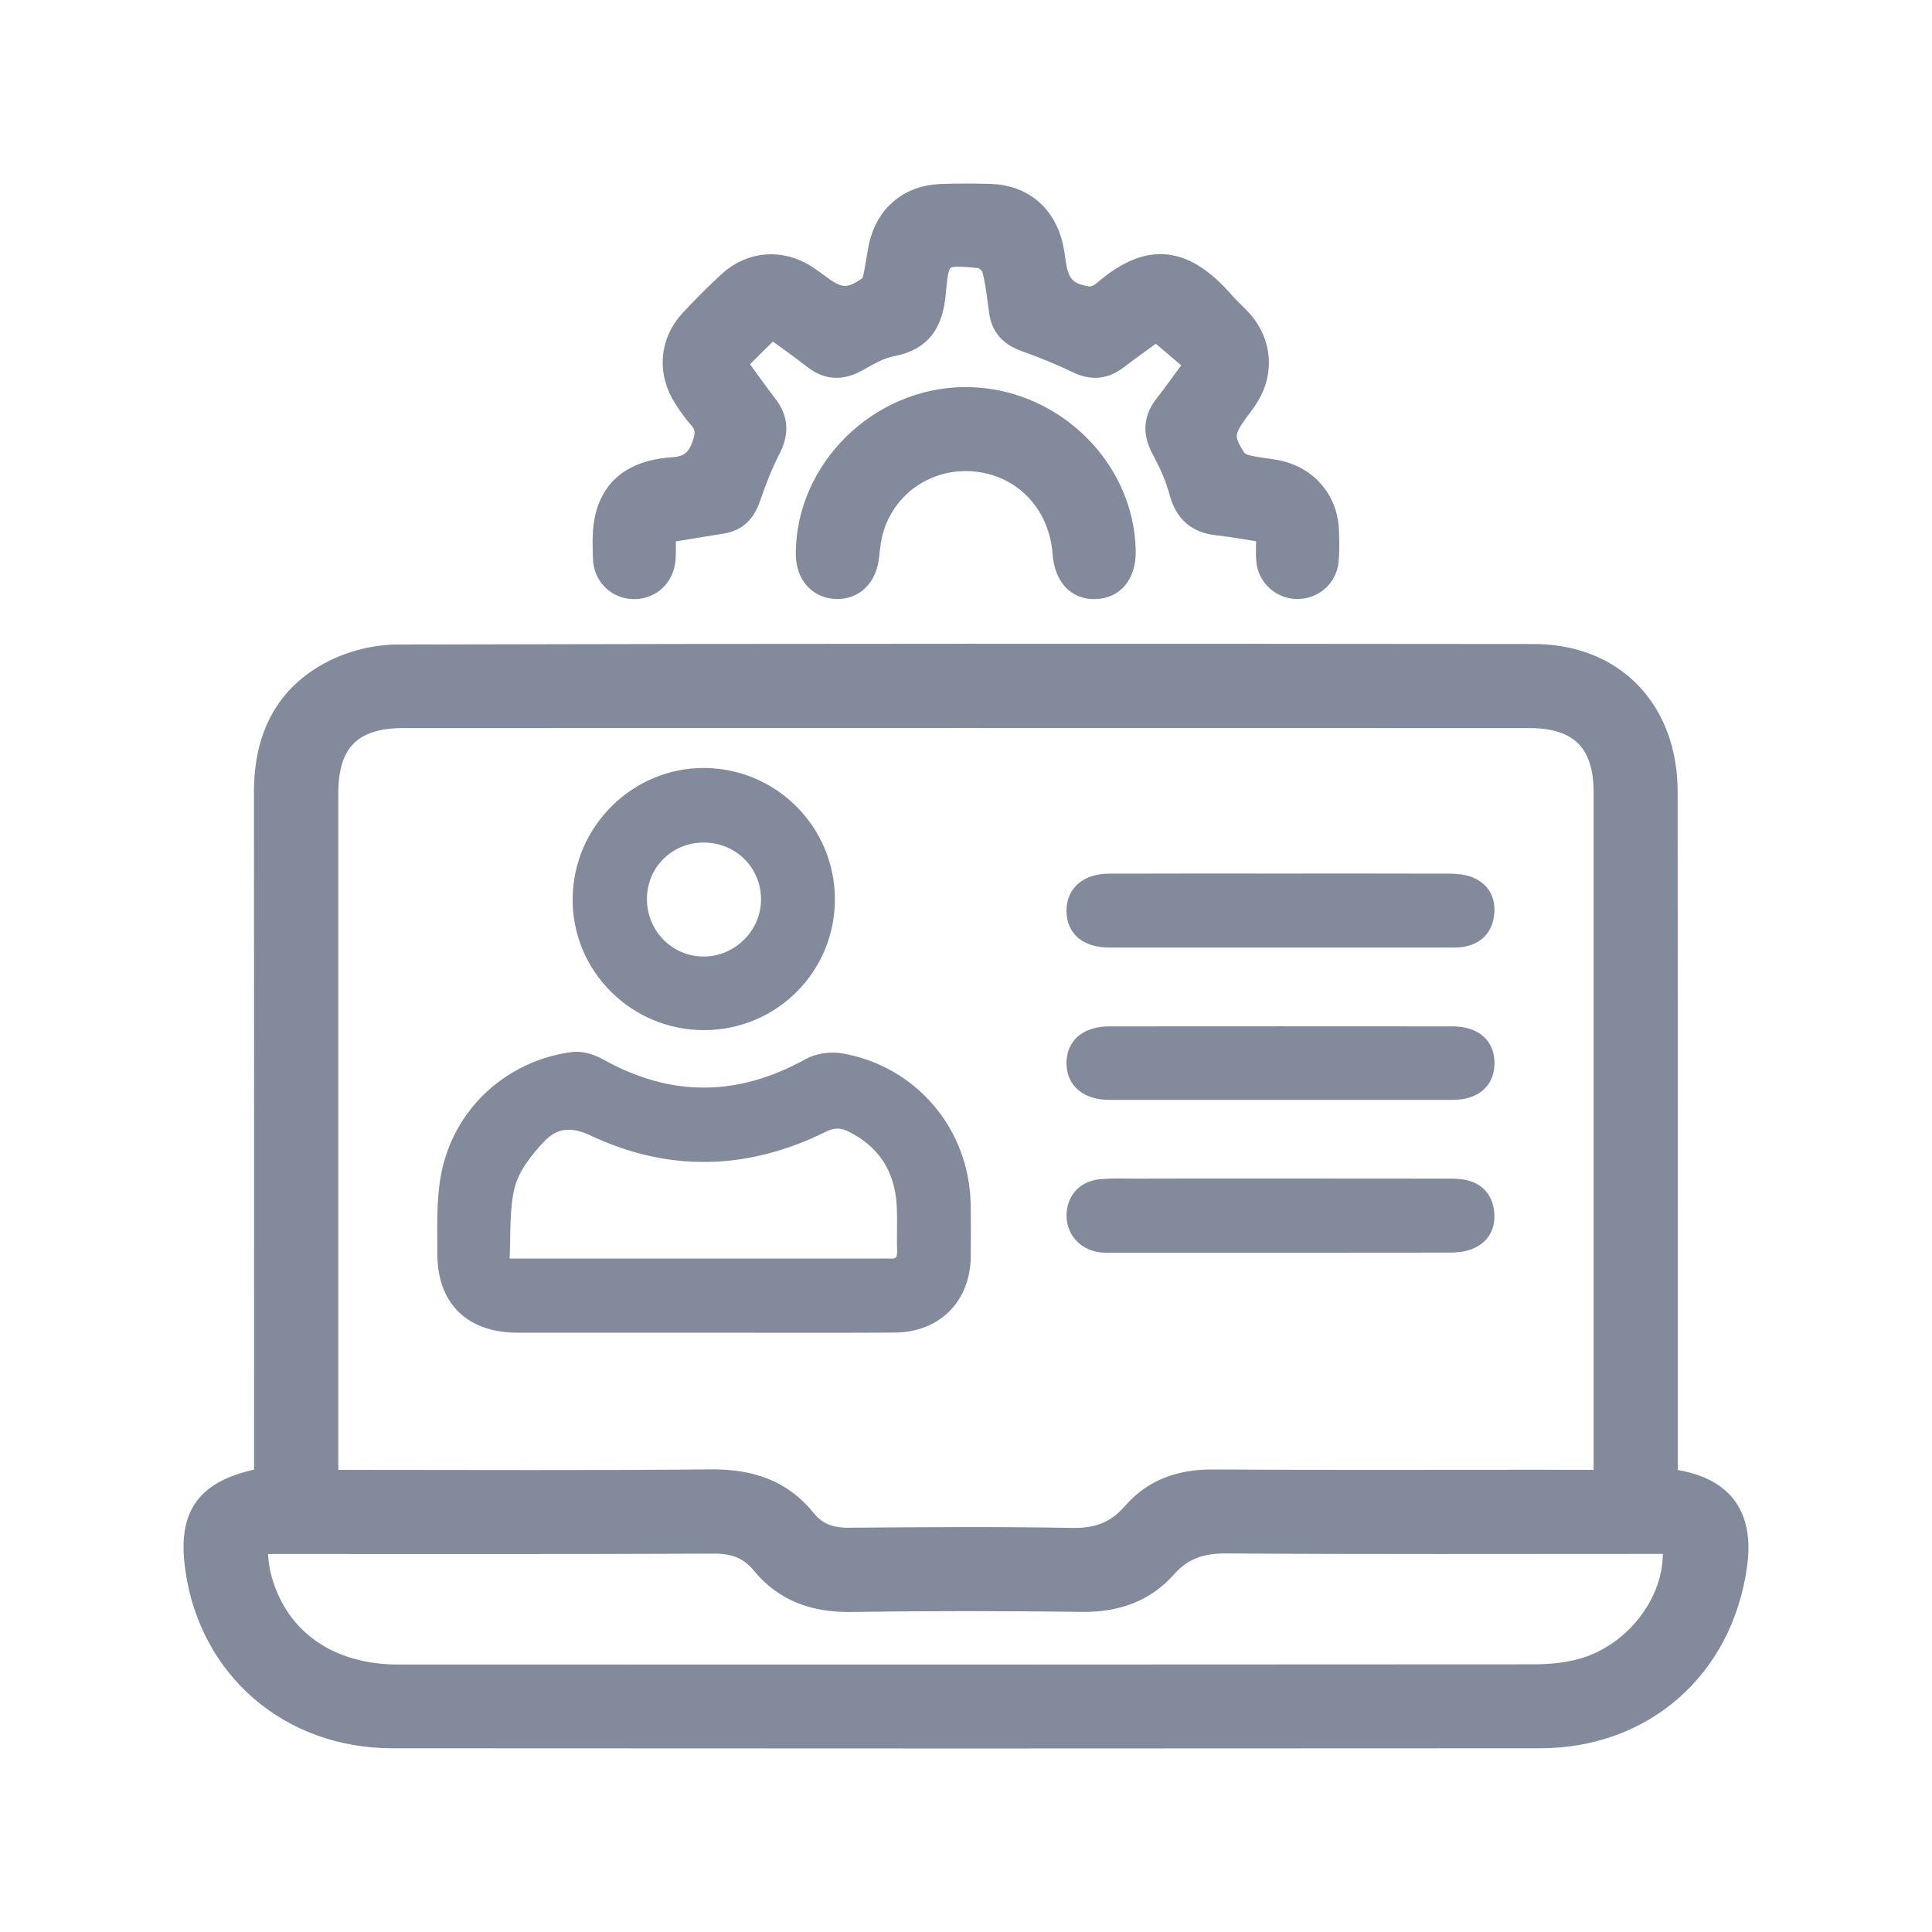 <svg width="20" height="20" viewBox="0 0 20 20" fill="none" xmlns="http://www.w3.org/2000/svg">
<path d="M17.269 15.304C17.831 15.372 18.061 15.672 17.986 16.207C17.837 17.274 17.021 17.997 15.943 17.998C11.981 18.001 8.02 18.001 4.058 17.998C2.994 17.997 2.165 17.279 2.018 16.244C1.936 15.672 2.128 15.411 2.73 15.294C2.73 15.225 2.73 15.152 2.73 15.078C2.73 12.785 2.731 10.493 2.729 8.2C2.728 7.642 2.936 7.195 3.439 6.937C3.641 6.833 3.888 6.773 4.115 6.772C8.036 6.762 11.958 6.763 15.879 6.767C16.713 6.768 17.266 7.346 17.267 8.196C17.269 10.489 17.268 12.781 17.268 15.074C17.269 15.148 17.269 15.222 17.269 15.304ZM16.597 15.316C16.597 15.24 16.597 15.184 16.597 15.128C16.597 12.818 16.597 10.508 16.597 8.198C16.597 7.687 16.347 7.437 15.834 7.437C11.947 7.436 8.059 7.436 4.172 7.437C3.649 7.437 3.402 7.684 3.402 8.208C3.402 10.512 3.402 12.817 3.402 15.121C3.402 15.182 3.402 15.243 3.402 15.316C3.495 15.316 3.563 15.316 3.631 15.316C4.873 15.316 6.115 15.323 7.357 15.311C7.758 15.307 8.092 15.41 8.347 15.727C8.459 15.868 8.606 15.916 8.787 15.915C9.558 15.909 10.329 15.903 11.099 15.917C11.357 15.922 11.552 15.851 11.719 15.658C11.935 15.408 12.218 15.311 12.549 15.312C13.67 15.319 14.791 15.315 15.912 15.315C16.131 15.316 16.349 15.316 16.597 15.316ZM17.309 15.986C17.239 15.986 17.166 15.986 17.093 15.986C15.627 15.986 14.16 15.991 12.693 15.981C12.444 15.98 12.249 16.04 12.083 16.227C11.852 16.488 11.556 16.59 11.205 16.586C10.406 16.576 9.606 16.575 8.807 16.587C8.431 16.592 8.118 16.485 7.877 16.191C7.751 16.038 7.594 15.982 7.393 15.983C5.892 15.99 4.391 15.987 2.89 15.987C2.823 15.987 2.755 15.987 2.663 15.987C2.677 16.105 2.68 16.201 2.702 16.294C2.857 16.942 3.388 17.331 4.121 17.331C8.038 17.332 11.955 17.332 15.872 17.329C16.037 17.329 16.207 17.314 16.366 17.271C16.937 17.117 17.364 16.538 17.309 15.986Z" fill="#838A9C" stroke="#838A9C" stroke-width="0.2"/>
<path d="M7.991 3.405C7.867 3.528 7.757 3.636 7.633 3.759C7.737 3.902 7.838 4.048 7.946 4.187C8.062 4.336 8.067 4.482 7.981 4.65C7.898 4.812 7.831 4.985 7.772 5.158C7.72 5.31 7.63 5.402 7.47 5.426C7.283 5.455 7.097 5.487 6.895 5.52C6.895 5.613 6.9 5.699 6.894 5.784C6.882 5.967 6.748 6.098 6.572 6.102C6.391 6.106 6.243 5.97 6.238 5.78C6.234 5.632 6.227 5.477 6.264 5.335C6.356 4.984 6.632 4.855 6.966 4.833C7.124 4.822 7.207 4.76 7.262 4.608C7.303 4.496 7.305 4.419 7.226 4.331C7.168 4.267 7.12 4.195 7.073 4.122C6.903 3.858 6.925 3.543 7.137 3.311C7.265 3.172 7.4 3.037 7.54 2.909C7.773 2.697 8.086 2.675 8.351 2.845C8.404 2.879 8.454 2.918 8.506 2.955C8.692 3.091 8.788 3.096 8.98 2.965C9.008 2.946 9.028 2.905 9.035 2.87C9.059 2.763 9.07 2.655 9.093 2.548C9.162 2.224 9.406 2.017 9.736 2.005C9.909 1.999 10.081 1.999 10.254 2.004C10.592 2.014 10.835 2.222 10.907 2.556C10.918 2.607 10.925 2.658 10.932 2.709C10.964 2.941 11.041 3.03 11.264 3.065C11.311 3.073 11.375 3.042 11.415 3.009C11.857 2.629 12.232 2.612 12.675 3.119C12.739 3.193 12.815 3.256 12.878 3.331C13.065 3.554 13.087 3.852 12.937 4.101C12.901 4.16 12.859 4.215 12.818 4.27C12.672 4.469 12.665 4.537 12.797 4.741C12.821 4.778 12.877 4.803 12.922 4.813C13.017 4.836 13.115 4.843 13.211 4.861C13.532 4.92 13.751 5.172 13.761 5.496C13.764 5.6 13.767 5.704 13.758 5.806C13.742 5.977 13.599 6.101 13.432 6.101C13.265 6.101 13.121 5.976 13.105 5.807C13.097 5.716 13.104 5.625 13.104 5.518C12.928 5.491 12.766 5.46 12.602 5.442C12.387 5.418 12.263 5.311 12.205 5.099C12.164 4.945 12.096 4.796 12.021 4.656C11.927 4.482 11.935 4.332 12.058 4.178C12.161 4.048 12.255 3.911 12.363 3.765C12.234 3.656 12.109 3.55 11.97 3.432C11.86 3.512 11.715 3.614 11.574 3.722C11.436 3.828 11.3 3.838 11.141 3.76C10.966 3.675 10.785 3.603 10.602 3.537C10.452 3.482 10.361 3.389 10.339 3.229C10.319 3.081 10.303 2.932 10.266 2.788C10.254 2.741 10.186 2.679 10.139 2.675C9.739 2.64 9.726 2.643 9.691 3.034C9.664 3.334 9.554 3.529 9.237 3.589C9.111 3.612 8.991 3.684 8.876 3.748C8.711 3.84 8.563 3.834 8.413 3.716C8.28 3.611 8.138 3.513 7.991 3.405Z" fill="#838A9C" stroke="#838A9C" stroke-width="0.2"/>
<path d="M9.99 4.107C10.88 4.103 11.638 4.826 11.657 5.698C11.662 5.944 11.54 6.097 11.335 6.102C11.14 6.106 11.014 5.967 10.996 5.728C10.958 5.225 10.608 4.846 10.127 4.785C9.646 4.725 9.202 5.002 9.054 5.46C9.023 5.557 9.011 5.661 9 5.763C8.979 5.97 8.846 6.106 8.66 6.101C8.466 6.096 8.338 5.949 8.338 5.731C8.34 4.855 9.096 4.111 9.99 4.107Z" fill="#838A9C" stroke="#838A9C" stroke-width="0.2"/>
<path d="M7.273 13.746C6.635 13.746 5.997 13.747 5.358 13.746C4.86 13.745 4.574 13.464 4.577 12.968C4.578 12.704 4.566 12.435 4.613 12.179C4.733 11.519 5.262 11.029 5.925 10.94C6.018 10.928 6.131 10.961 6.216 11.009C6.935 11.412 7.646 11.406 8.365 11.007C8.46 10.954 8.597 10.935 8.706 10.953C9.449 11.08 9.981 11.707 9.998 12.458C10.002 12.642 10.001 12.826 9.999 13.01C9.994 13.446 9.698 13.743 9.257 13.745C8.596 13.749 7.935 13.746 7.273 13.746ZM5.223 13.079C5.326 13.079 5.394 13.079 5.462 13.079C6.675 13.079 7.888 13.079 9.101 13.079C9.136 13.079 9.17 13.077 9.205 13.079C9.299 13.086 9.34 13.049 9.337 12.95C9.331 12.789 9.342 12.628 9.332 12.468C9.309 12.1 9.133 11.829 8.798 11.665C8.704 11.619 8.625 11.623 8.525 11.672C7.736 12.062 6.93 12.086 6.134 11.709C5.909 11.602 5.739 11.631 5.596 11.783C5.463 11.924 5.327 12.096 5.281 12.276C5.218 12.52 5.24 12.786 5.223 13.079Z" fill="#838A9C" stroke="#838A9C" stroke-width="0.1"/>
<path d="M8.593 9.308C8.593 10.03 8.015 10.611 7.292 10.614C6.563 10.616 5.971 10.025 5.978 9.302C5.984 8.584 6.575 7.997 7.289 8C8.009 8.003 8.591 8.588 8.593 9.308ZM6.647 9.3C6.644 9.661 6.928 9.952 7.285 9.952C7.633 9.952 7.924 9.665 7.928 9.319C7.933 8.96 7.649 8.673 7.287 8.672C6.931 8.671 6.651 8.947 6.647 9.3Z" fill="#838A9C" stroke="#838A9C" stroke-width="0.1"/>
<path d="M13.242 9.093C13.828 9.093 14.414 9.092 14.999 9.094C15.073 9.094 15.151 9.101 15.218 9.126C15.37 9.185 15.437 9.309 15.417 9.47C15.397 9.631 15.3 9.726 15.139 9.753C15.099 9.759 15.059 9.759 15.018 9.759C13.841 9.759 12.664 9.759 11.486 9.759C11.234 9.759 11.091 9.635 11.09 9.429C11.09 9.224 11.239 9.094 11.484 9.094C12.071 9.092 12.657 9.093 13.242 9.093Z" fill="#838A9C" stroke="#838A9C" stroke-width="0.1"/>
<path d="M13.26 12.25C13.829 12.25 14.397 12.25 14.966 12.251C15.029 12.251 15.093 12.25 15.154 12.262C15.307 12.291 15.398 12.387 15.417 12.541C15.436 12.701 15.37 12.825 15.218 12.884C15.151 12.911 15.073 12.917 14.999 12.917C13.839 12.919 12.679 12.918 11.519 12.918C11.473 12.918 11.427 12.921 11.382 12.913C11.2 12.885 11.083 12.742 11.091 12.565C11.099 12.393 11.217 12.27 11.4 12.256C11.52 12.246 11.641 12.251 11.761 12.251C12.261 12.249 12.761 12.25 13.26 12.25Z" fill="#838A9C" stroke="#838A9C" stroke-width="0.1"/>
<path d="M13.262 11.336C12.671 11.336 12.079 11.337 11.488 11.336C11.24 11.336 11.092 11.211 11.09 11.007C11.09 10.802 11.237 10.675 11.484 10.675C12.668 10.674 13.851 10.674 15.034 10.675C15.282 10.675 15.425 10.803 15.421 11.013C15.417 11.214 15.276 11.336 15.037 11.336C14.445 11.337 13.854 11.336 13.262 11.336Z" fill="#838A9C" stroke="#838A9C" stroke-width="0.1"/>
</svg>
